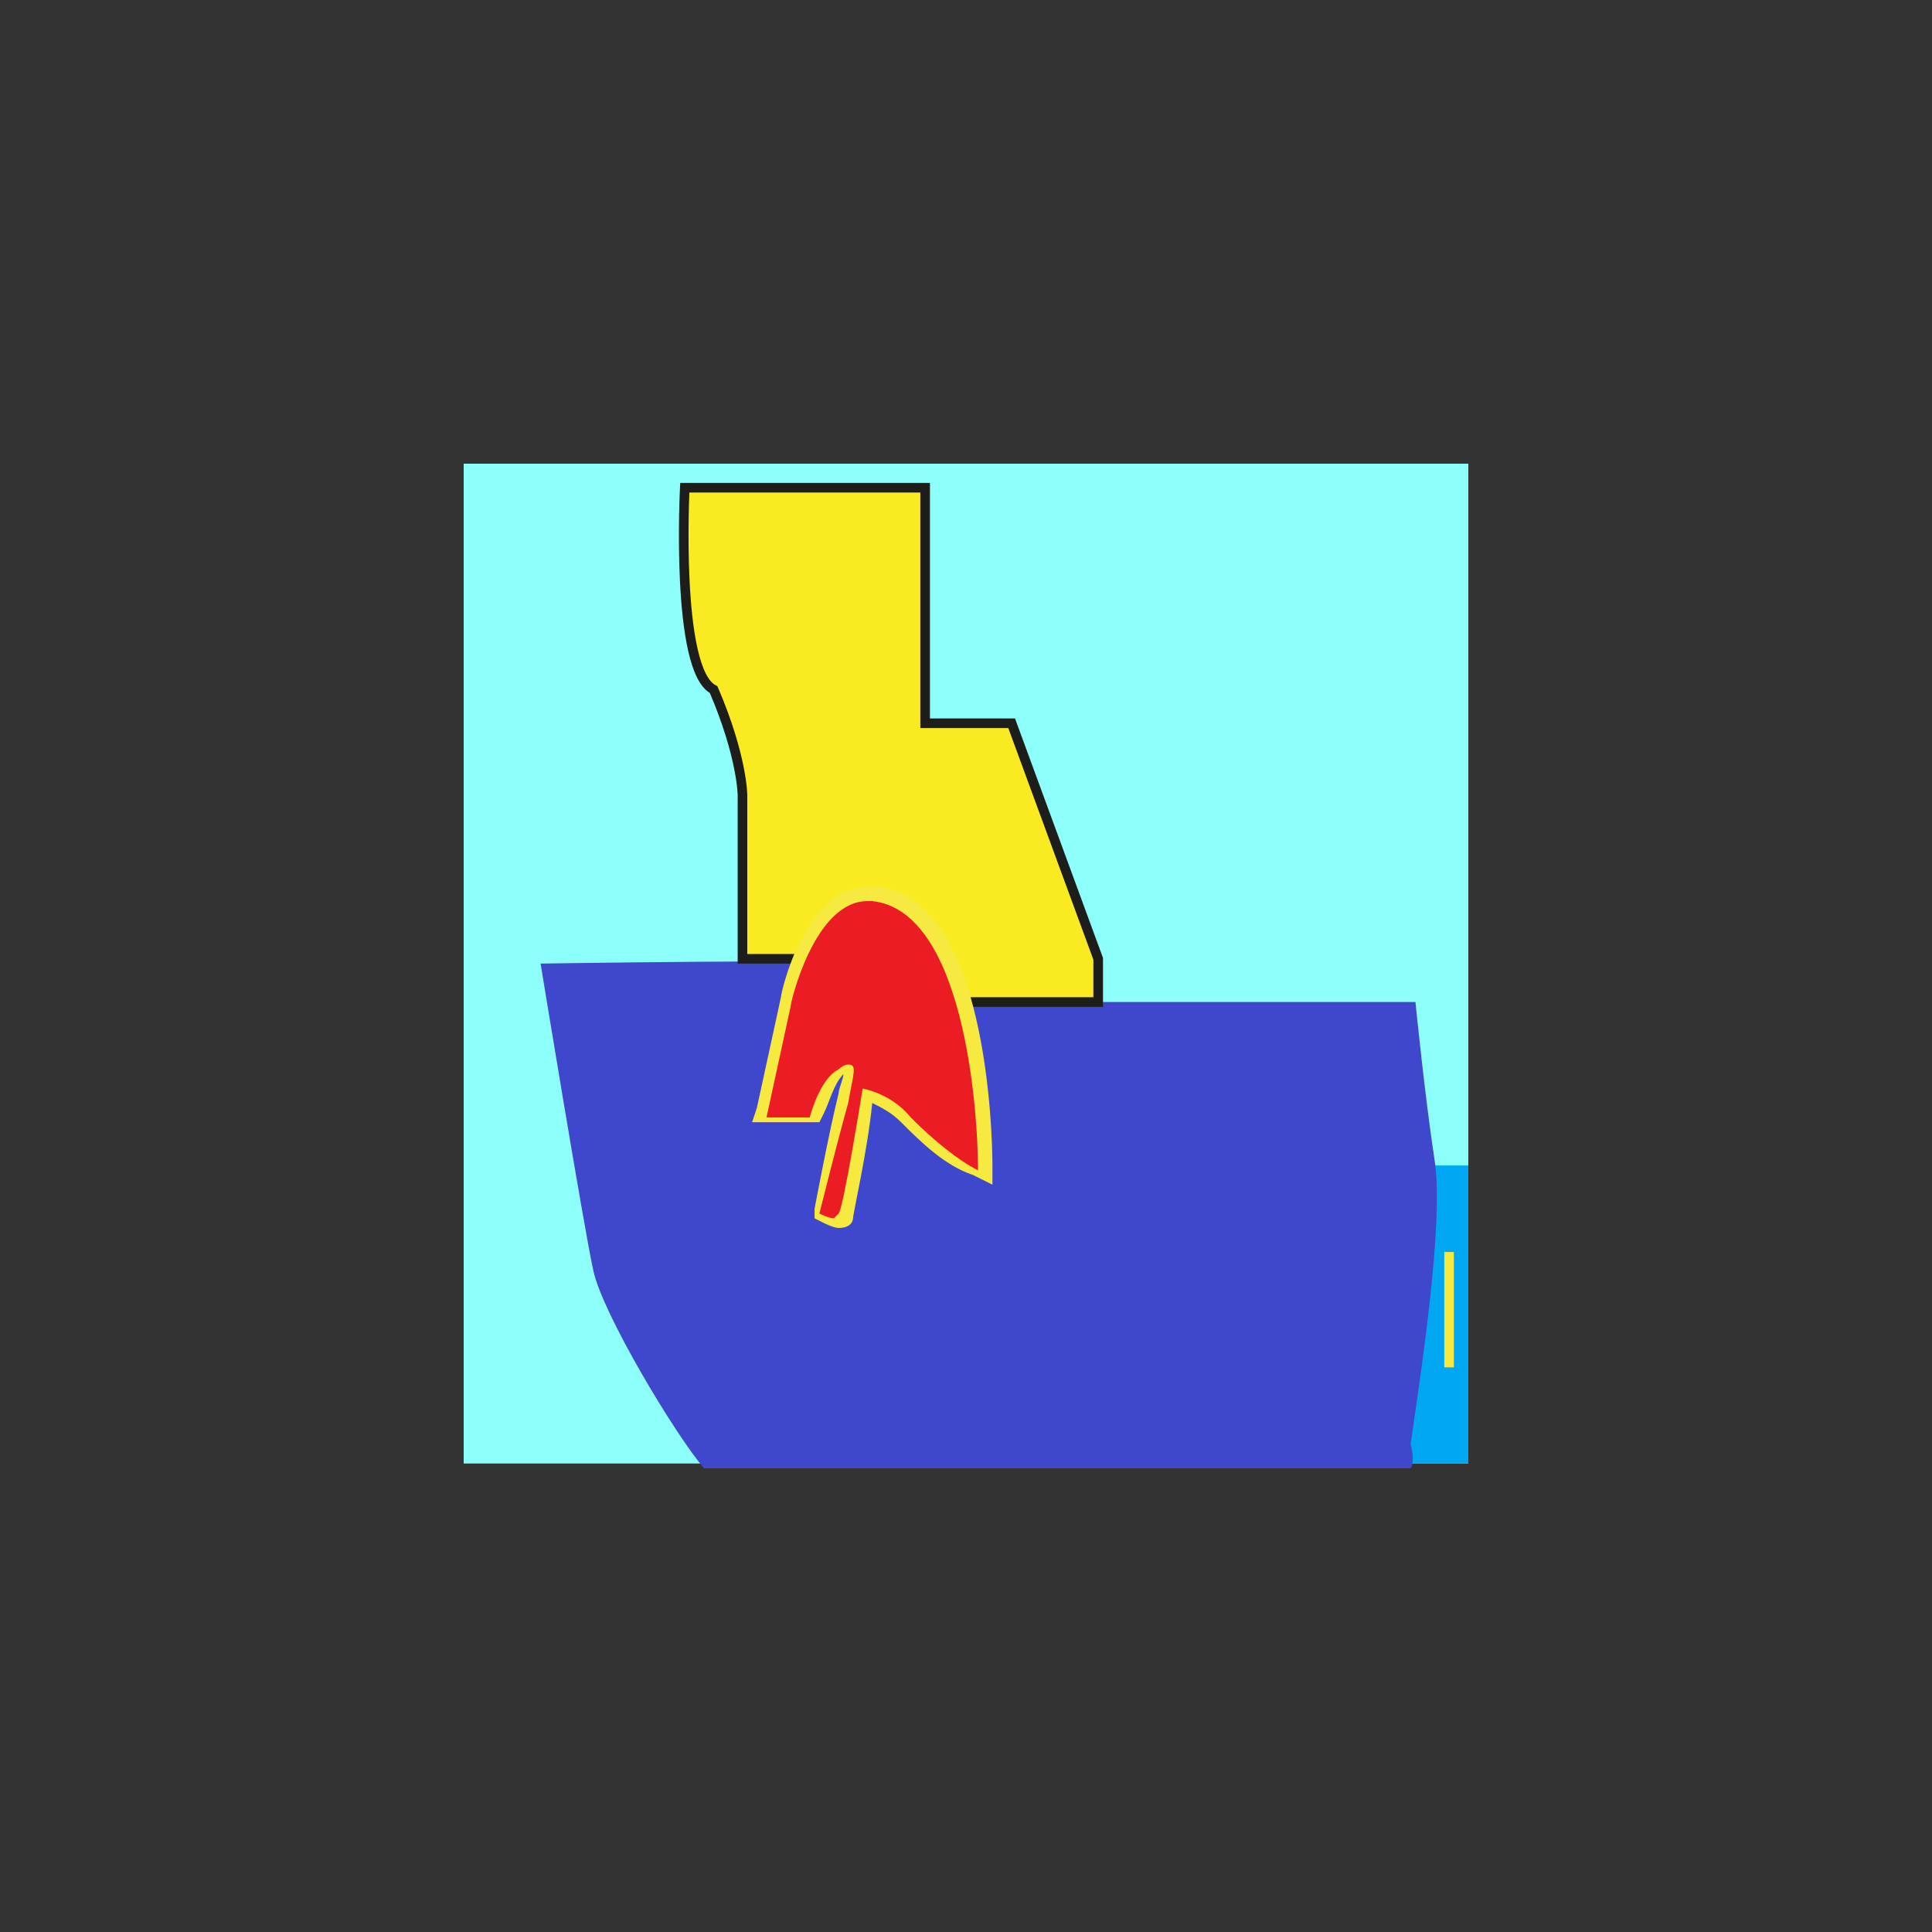 <?xml version="1.0" encoding="UTF-8" standalone="no"?>
<!-- Generator: Adobe Illustrator 24.1.0, SVG Export Plug-In . SVG Version: 6.00 Build 0)  -->

<svg
   xmlns:dc="http://purl.org/dc/elements/1.1/"
   xmlns:cc="http://creativecommons.org/ns#"
   xmlns:rdf="http://www.w3.org/1999/02/22-rdf-syntax-ns#"
   xmlns:svg="http://www.w3.org/2000/svg"
   xmlns="http://www.w3.org/2000/svg"
   xmlns:sodipodi="http://sodipodi.sourceforge.net/DTD/sodipodi-0.dtd"
   xmlns:inkscape="http://www.inkscape.org/namespaces/inkscape"
   version="1.1"
   id="svg82"
   x="0px"
   y="0px"
   viewBox="0 0 125 125"
   xml:space="preserve"
   sodipodi:docname="1010.svg"
   width="125"
   height="125"
   inkscape:version="0.92.5 (2060ec1f9f, 2020-04-08)"><rect x="0" y="0" width="125" height="125" fill="#333333" stroke="none"/><defs
   id="defs1189" /><sodipodi:namedview
   pagecolor="#ffffff"
   bordercolor="#666666"
   borderopacity="1"
   objecttolerance="10"
   gridtolerance="10"
   guidetolerance="10"
   inkscape:pageopacity="0"
   inkscape:pageshadow="2"
   inkscape:window-width="1920"
   inkscape:window-height="1017"
   id="namedview1187"
   showgrid="false"
   inkscape:zoom="5.86"
   inkscape:cx="10.5"
   inkscape:cy="58.18157"
   inkscape:window-x="-8"
   inkscape:window-y="-8"
   inkscape:window-maximized="1"
   inkscape:current-layer="svg82" />
<style
   type="text/css"
   id="style1166">
	.st0{fill:#8CFFFB;enable-background:new    ;}
	.st1{fill:#00A8F3;enable-background:new    ;}
	.st2{enable-background:new    ;}
	.st3{fill:#F6E93F;}
	.st4{fill:#3F48CC;enable-background:new    ;}
	.st5{fill:#FAEA21;stroke:#1D1D1B;stroke-width:0.2;stroke-miterlimit:10;enable-background:new    ;}
	.st6{fill:#EC1C24;}
</style>





<g
   id="g1202"
   transform="matrix(3.11,0,0,3.11,30,30)"><rect
     id="rect1168"
     height="20.8"
     width="20.9"
     class="st0"
     x="0"
     y="0"
     style="fill:#8cfffb;enable-background:new" /><rect
     id="rect1170"
     height="6.2"
     width="1.4"
     class="st1"
     y="14.6"
     x="19.5"
     style="fill:#00a8f3;enable-background:new" /><g
     id="g1174"
     class="st2"
     style="enable-background:new">
	<rect
   id="rect1172"
   height="2.4"
   width="0.2"
   class="st3"
   y="16.4"
   x="20.4"
   style="fill:#f6e93f" />
</g><path
     id="path1176"
     d="m 8.3,10.4 c -0.3,-0.1 -6.7,0 -6.7,0 0,0 0.9,5.5 1.1,6.4 0.2,0.9 1.7,3.4 2.3,4.1 1.9,0 14.7,0 14.7,0 0,0 0.1,-0.1 0,-0.5 0.2,-1.4 0.7,-4.6 0.5,-5.9 -0.2,-1.3 -0.4,-3.3 -0.4,-3.3 h -7.7 z"
     class="st4"
     inkscape:connector-curvature="0"
     style="fill:#3f48cc;enable-background:new" /><path
     id="path1178"
     d="m 4.6,0.5 h 5 v 4.9 h 1.8 l 1.8,4.9 v 0.9 H 8.9 L 7.1,10.3 H 5.8 V 6.9 c 0,0 0,-0.8 -0.6,-2.2 C 4.4,4.3 4.6,0.5 4.6,0.5 Z"
     class="st5"
     inkscape:connector-curvature="0"
     style="fill:#faea21;stroke:#1d1d1b;stroke-width:0.2;stroke-miterlimit:10;enable-background:new" /><g
     id="g1184"
     class="st2"
     style="enable-background:new">
	<path
   id="path1180"
   d="M 7.8,15.8 C 7.7,15.8 7.5,15.7 7.5,15.7 H 7.4 v -0.1 c 0,0 0.3,-1.6 0.5,-2.4 0,-0.2 0.1,-0.5 0.1,-0.6 0,0 -0.1,0 -0.1,0.1 -0.3,0.1 -0.5,0.7 -0.6,0.9 v 0.1 H 6.2 L 6.7,11.2 C 6.7,11.1 7.2,9 8.4,9 c 0.1,0 0.1,0 0.2,0 2.2,0.3 2.3,5.2 2.3,5.7 v 0.2 L 10.7,14.8 C 10.2,14.6 9.6,14.1 9.3,13.7 9,13.4 8.7,13.3 8.5,13.2 8.4,13.8 8,15.6 8,15.7 c 0,0 -0.1,0.1 -0.2,0.1 z"
   class="st6"
   inkscape:connector-curvature="0"
   style="fill:#ec1c24" />
	<path
   id="path1182"
   d="m 8.4,9.1 c 0,0 0.1,0 0.1,0 1.9,0.2 2.2,4.3 2.2,5.6 C 10.3,14.5 9.8,14.1 9.3,13.6 8.9,13.1 8.3,13 8.3,13 c 0,0 -0.4,2.5 -0.5,2.6 0,0 -0.1,0.1 -0.1,0.1 -0.1,0 -0.3,-0.1 -0.3,-0.1 0,0 0.4,-1.6 0.6,-2.3 0.1,-0.6 0.2,-0.8 0,-0.8 0,0 -0.1,0 -0.2,0.1 -0.4,0.2 -0.6,1 -0.6,1 H 6.3 l 0.5,-2.3 c 0,-0.1 0.5,-2.2 1.6,-2.2 m 0,-0.3 C 7.1,8.8 6.6,11 6.6,11.1 L 6.1,13.4 6,13.7 h 0.3 0.9 0.2 l 0.1,-0.2 c 0.1,-0.2 0.2,-0.6 0.4,-0.8 0,0.1 -0.1,0.3 -0.1,0.4 -0.2,0.8 -0.5,2.4 -0.5,2.4 v 0.2 l 0.2,0.1 c 0,0 0.2,0.1 0.3,0.1 0.3,0 0.3,-0.2 0.3,-0.2 0,-0.1 0.3,-1.4 0.4,-2.4 0.2,0.1 0.4,0.2 0.6,0.4 0.4,0.4 0.9,0.9 1.5,1.1 L 11,15 V 14.6 C 11,14 10.9,9 8.6,8.8 c -0.1,0 -0.2,0 -0.2,0 z"
   class="st3"
   inkscape:connector-curvature="0"
   style="fill:#f6e93f" />
</g></g>
</svg>